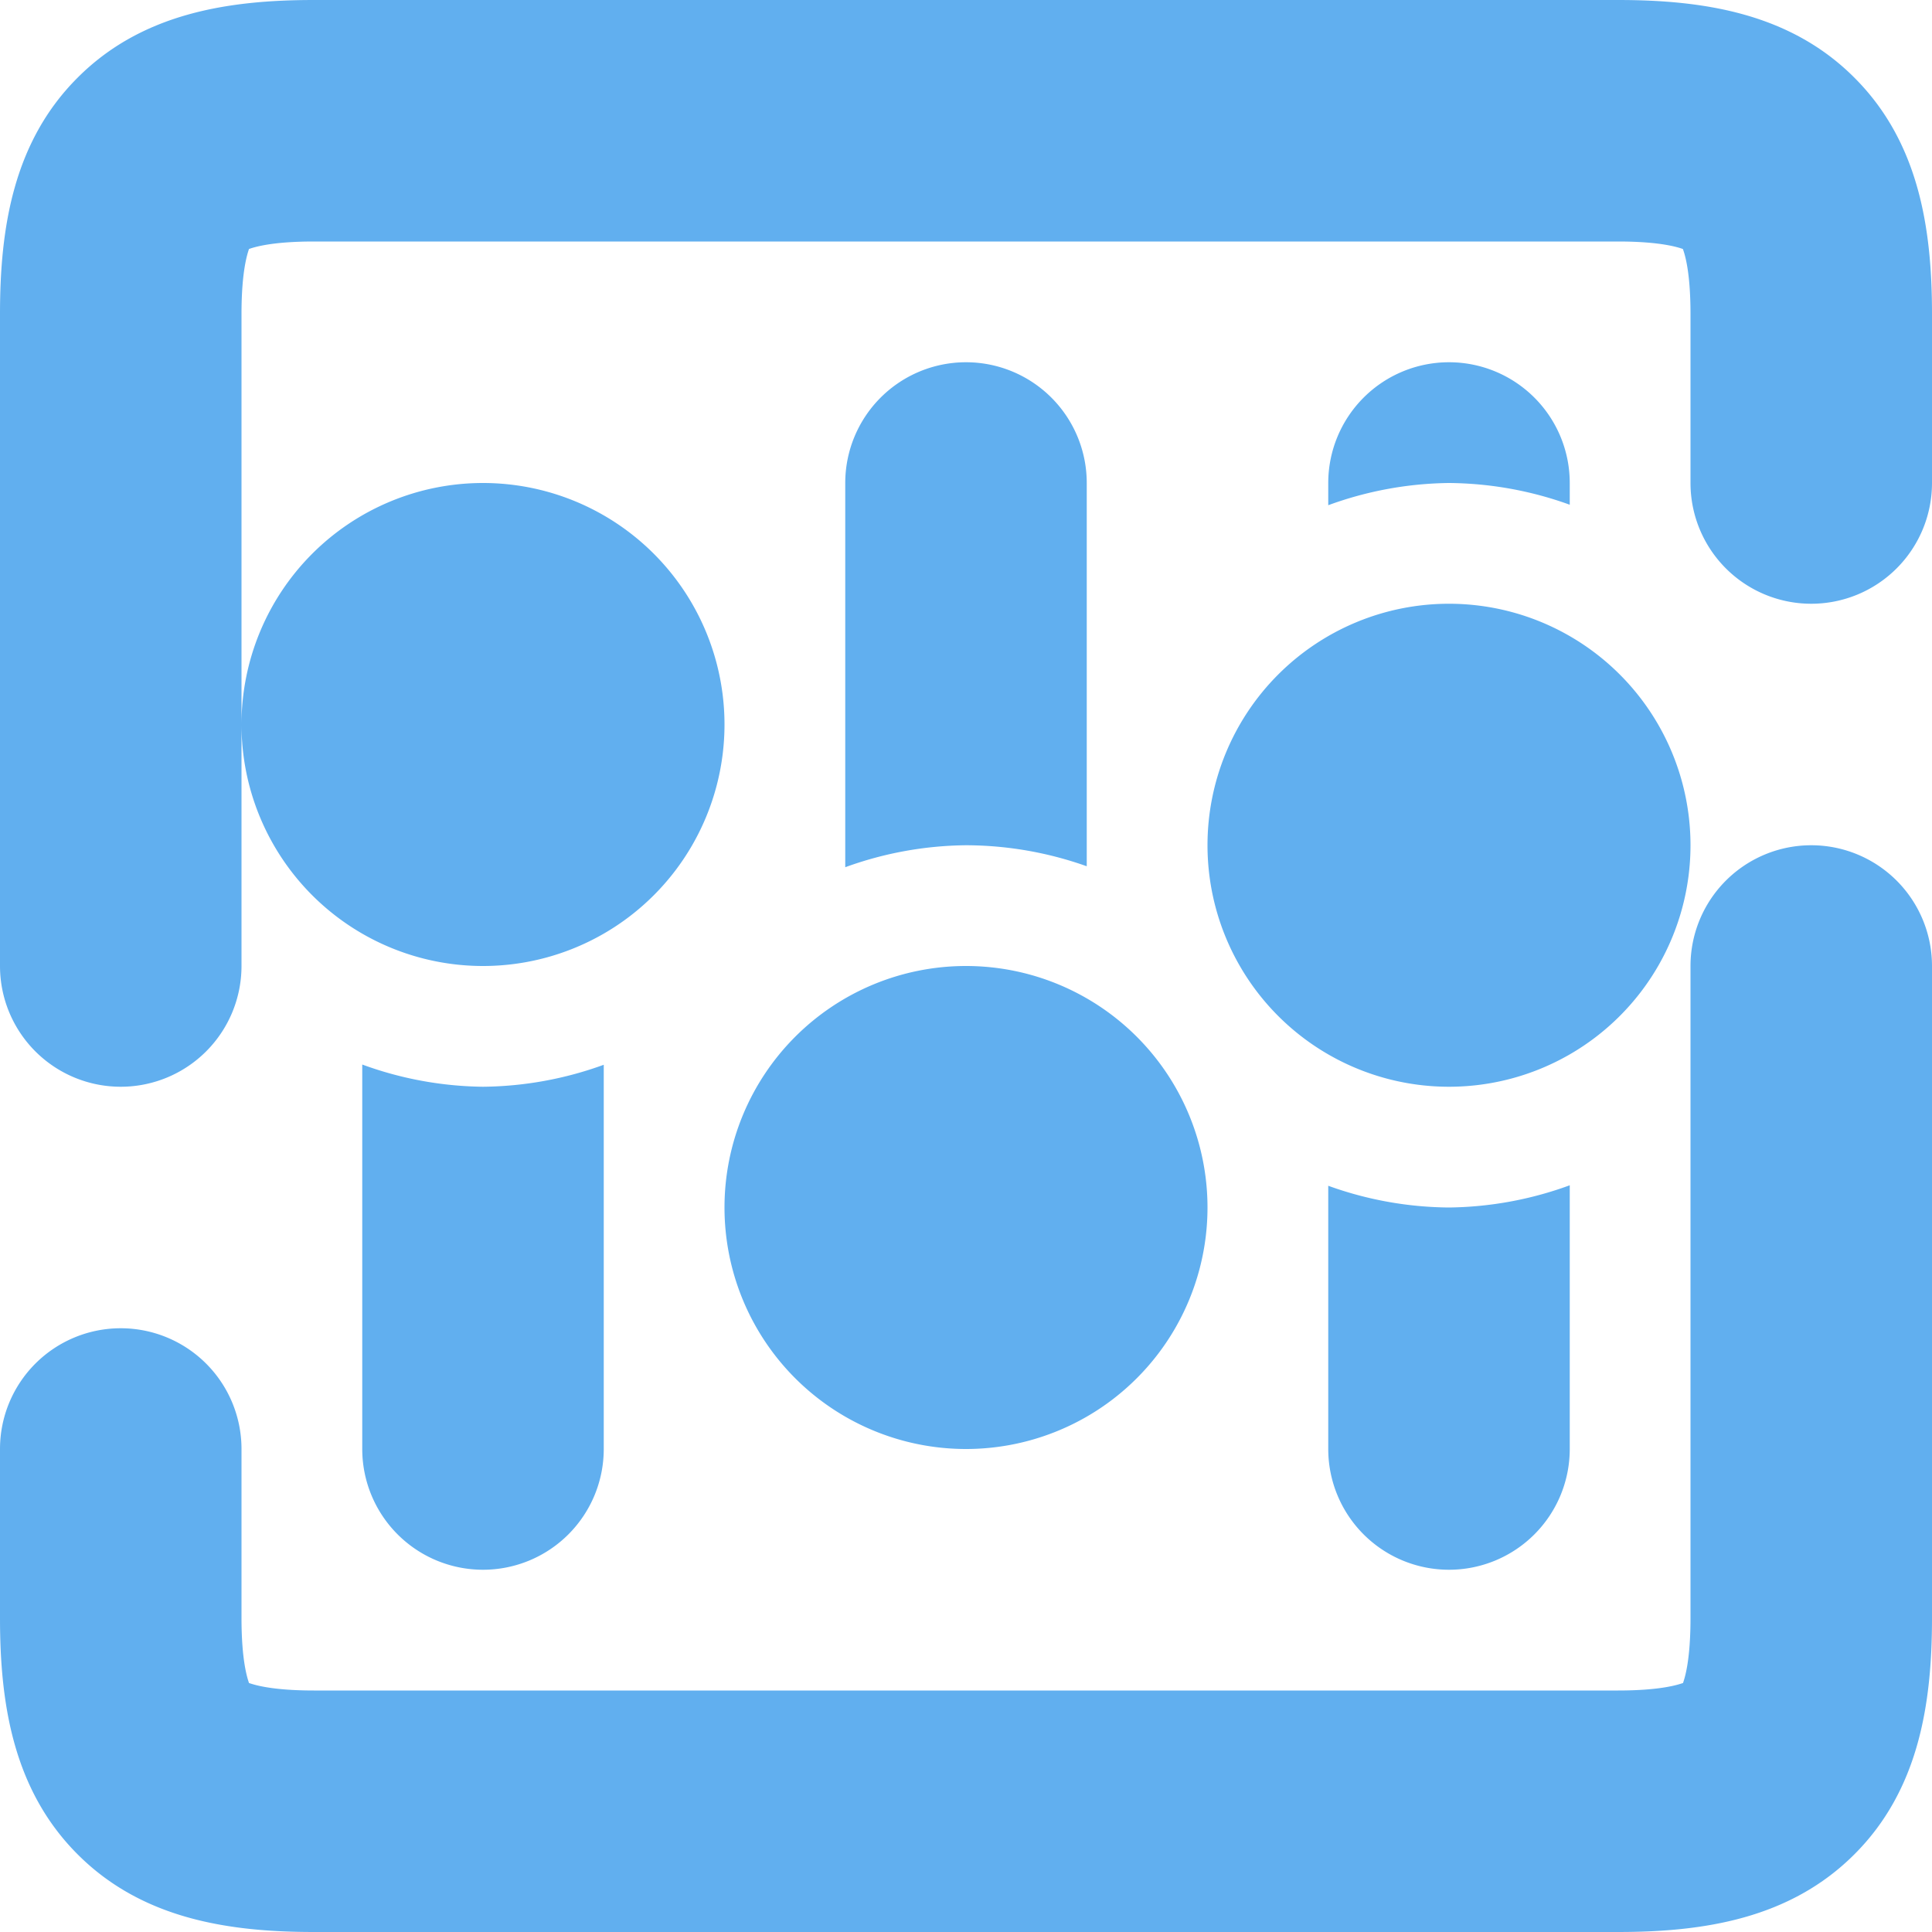 <svg xmlns="http://www.w3.org/2000/svg" width="16" height="16" version="1.1">
 <defs>
  <style id="current-color-scheme" type="text/css">
   .ColorScheme-Text { color:#61afef; } .ColorScheme-Highlight { color:#4285f4; } .ColorScheme-NeutralText { color:#ff9800; } .ColorScheme-PositiveText { color:#4caf50; } .ColorScheme-NegativeText { color:#f44336; }
  </style>
 </defs>
 <path style="fill:currentColor" class="ColorScheme-Text" d="M 2.6,-2e-7 C 1.888,-2e-7 1.175,0.11 0.643,0.643 0.11,1.175 0,1.888 0,2.6 v 5.4 a 1,1 0 0 0 1,1 1,1 0 0 0 1,-1 v -2 V 3.779 2.6 C 2,2.239 2.05,2.099 2.062,2.062 c 0.036,-0.012 0.176,-0.062 0.537,-0.062 H 13.4 c 0.361,0 0.501,0.05 0.537,0.062 C 13.95,2.099 14,2.239 14,2.6 v 1.4 a 1,1 0 0 0 1,1 1,1 0 0 0 1,-1 V 2.6 C 16,1.888 15.89,1.175 15.357,0.643 14.825,0.11 14.112,-2e-7 13.4,-2e-7 Z M 2,6 a 2,2 0 0 0 2,2 2,2 0 0 0 2,-2 2,2 0 0 0 -2,-2 2,2 0 0 0 -2,2 z m 6,-3 a 1,1 0 0 0 -1,1 v 2 1.182 A 3,3 0 0 1 8,7 3,3 0 0 1 9,7.174 v -0.174 -3 a 1,1 0 0 0 -1,-1 z m 4,0 a 1,1 0 0 0 -1,1 v 0.184 a 3,3 0 0 1 1,-0.184 3,3 0 0 1 1,0.18 V 4 a 1,1 0 0 0 -1,-1 z m 0,2 a 2,2 0 0 0 -2,2 2,2 0 0 0 2,2 2,2 0 0 0 2,-2 2,2 0 0 0 -2,-2 z m 3,2 a 1,1 0 0 0 -1,1 v 1.221 4.18 c 0,0.361 -0.05,0.501 -0.062,0.537 C 13.901,13.95 13.761,14 13.4,14 H 2.6 C 2.239,14 2.099,13.95 2.062,13.938 2.05,13.901 2,13.761 2,13.4 V 12 A 1,1 0 0 0 1,11 1,1 0 0 0 0,12 v 1.4 c 0,0.711 0.11,1.424 0.643,1.957 C 1.175,15.89 1.888,16 2.6,16 H 13.4 c 0.711,0 1.424,-0.11 1.957,-0.643 C 15.89,14.825 16,14.112 16,13.4 V 8 a 1,1 0 0 0 -1,-1 z m -7,1 a 2,2 0 0 0 -2,2 A 2,2 0 0 0 8,12 a 2,2 0 0 0 2,-2 2,2 0 0 0 -2,-2 z M 3,8.816 V 12 a 1,1 0 0 0 1,1 1,1 0 0 0 1,-1 V 10 8.818 A 3,3 0 0 1 4,9 3,3 0 0 1 3,8.816 Z m 10,1 A 3,3 0 0 1 12,10 3,3 0 0 1 11,9.82 V 10 12 a 1,1 0 0 0 1,1 1,1 0 0 0 1,-1 z"/>
</svg>
